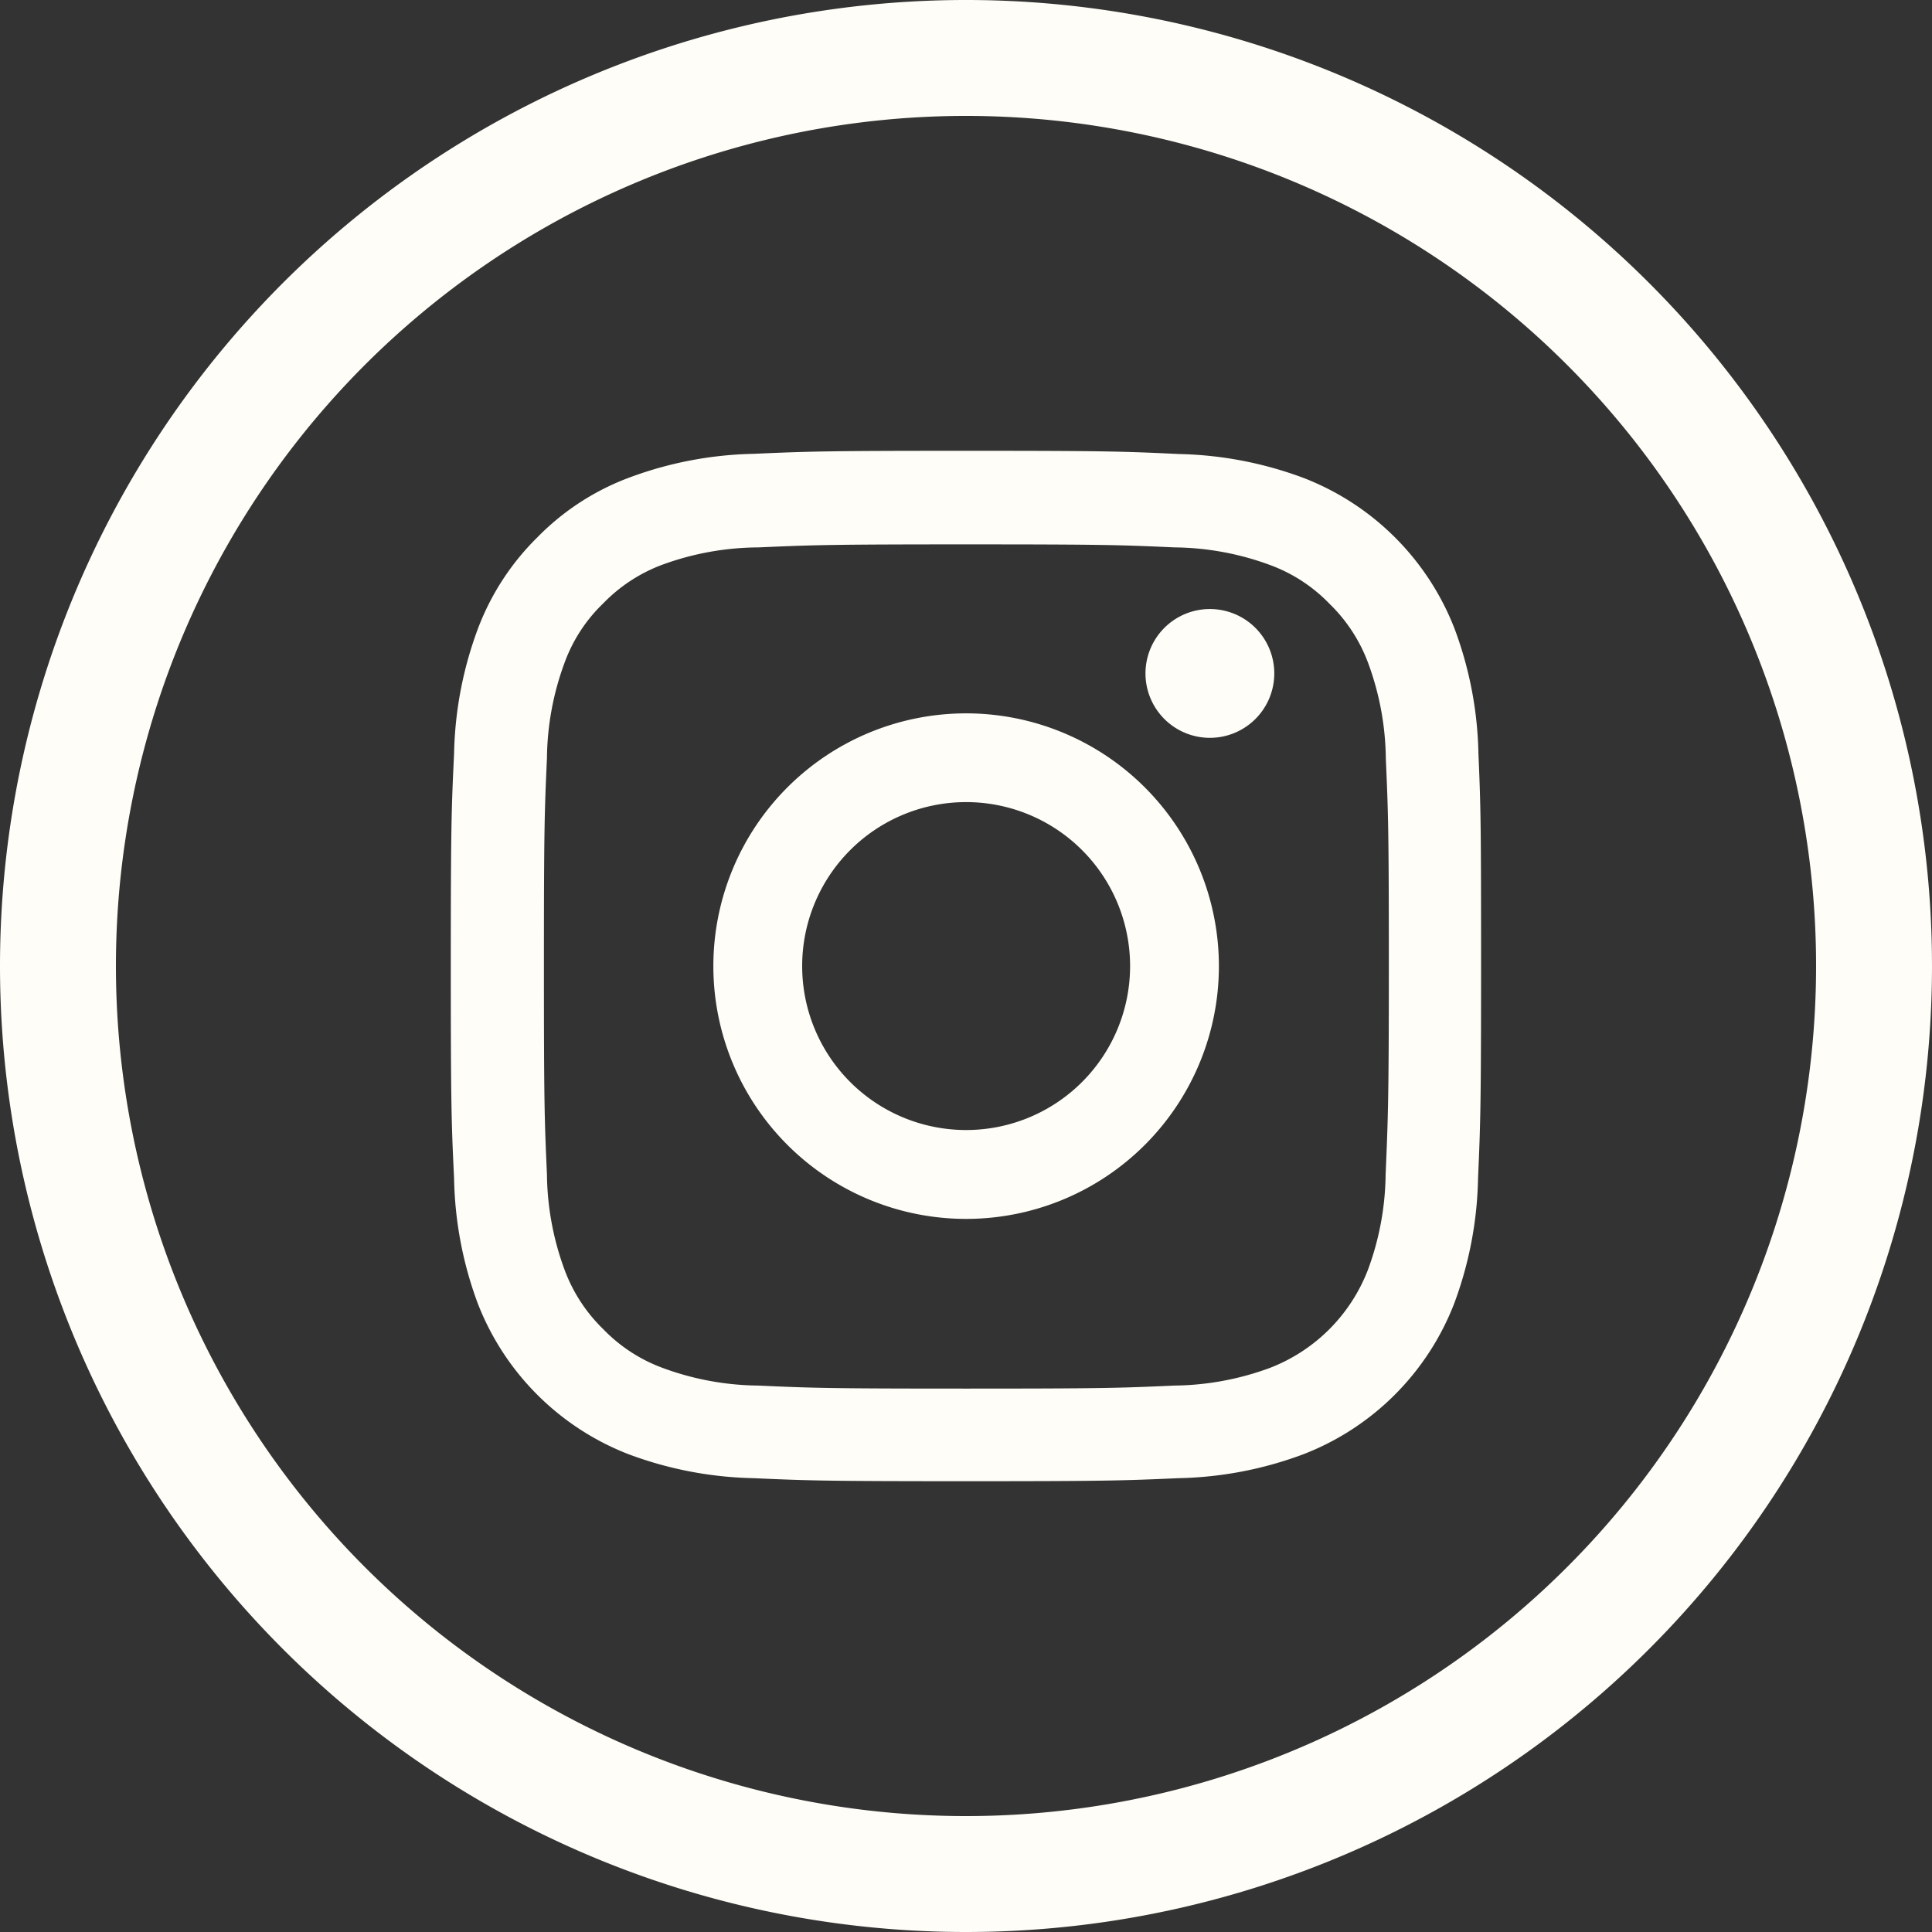 <svg xmlns="http://www.w3.org/2000/svg" id="prefix__Component_73_1" width="30" height="30" data-name="Component 73 – 1" viewBox="0 0 30 30">
    <rect x="0" y="0" width="30" height="30" fill="#333333" stroke="none"/>
    <defs>
        <style>
            .prefix__cls-1{fill:#fffdf7}
        </style>
    </defs>
    <g id="prefix__instagram" transform="translate(6.551 7)">
        <path id="prefix__Path_18" d="M16.406 4.7a5.846 5.846 0 00-.372-1.941A4.1 4.1 0 0013.692.422a5.861 5.861 0 00-1.94-.372C10.9.009 10.623 0 8.451 0s-2.444.009-3.3.047a5.848 5.848 0 00-1.939.372 3.9 3.9 0 00-1.419.925A3.939 3.939 0 00.871 2.76 5.862 5.862 0 00.5 4.7C.459 5.557.449 5.829.449 8s.01 2.446.051 3.3a5.846 5.846 0 00.368 1.94 4.1 4.1 0 002.341 2.341 5.862 5.862 0 001.941.372C6 15.991 6.275 16 8.448 16s2.444-.009 3.3-.047a5.845 5.845 0 001.941-.372 4.092 4.092 0 002.341-2.341 5.866 5.866 0 00.37-1.94c.037-.853.047-1.125.047-3.3s-.004-2.443-.041-3.3zm-1.441 6.533a4.386 4.386 0 01-.275 1.485 2.654 2.654 0 01-1.52 1.522 4.4 4.4 0 01-1.485.275c-.844.038-1.1.047-3.232.047s-2.391-.009-3.232-.047a4.383 4.383 0 01-1.485-.275 2.462 2.462 0 01-.919-.6 2.488 2.488 0 01-.6-.919 4.4 4.4 0 01-.275-1.485c-.038-.844-.047-1.1-.047-3.232s.009-2.391.047-3.232a4.383 4.383 0 01.275-1.485 2.432 2.432 0 01.6-.919 2.484 2.484 0 01.919-.6A4.4 4.4 0 015.225 1.5c.844-.037 1.1-.047 3.232-.047s2.391.009 3.232.047a4.385 4.385 0 011.485.275 2.46 2.46 0 01.919.6 2.487 2.487 0 01.6.919 4.4 4.4 0 01.275 1.485c.037.844.047 1.1.047 3.232s-.015 2.382-.05 3.226zm0 0" class="prefix__cls-1" data-name="Path 18"/>
        <path id="prefix__Path_19" d="M128.875 124.5a3.925 3.925 0 103.925 3.925 3.926 3.926 0 00-3.925-3.925zm0 6.47a2.546 2.546 0 112.546-2.546 2.546 2.546 0 01-2.546 2.546zm0 0" class="prefix__cls-1" data-name="Path 19" transform="translate(-120.424 -120.423)"/>
        <path id="prefix__Path_20" d="M364.449 89.6a1 1 0 11-1-1 1 1 0 011 1zm0 0" class="prefix__cls-1" data-name="Path 20" transform="translate(-351.213 -86.143)"/>
    </g>
    <g id="prefix__Twitter">
        <path id="prefix__Oval-1" d="M15 30A15 15 0 100 15a15 15 0 0015 15zm0-1.8A13.2 13.2 0 101.8 15 13.2 13.2 0 0015 28.2z" style="fill-rule:evenodd;fill:#fffdf7"/>
    </g>
</svg>
